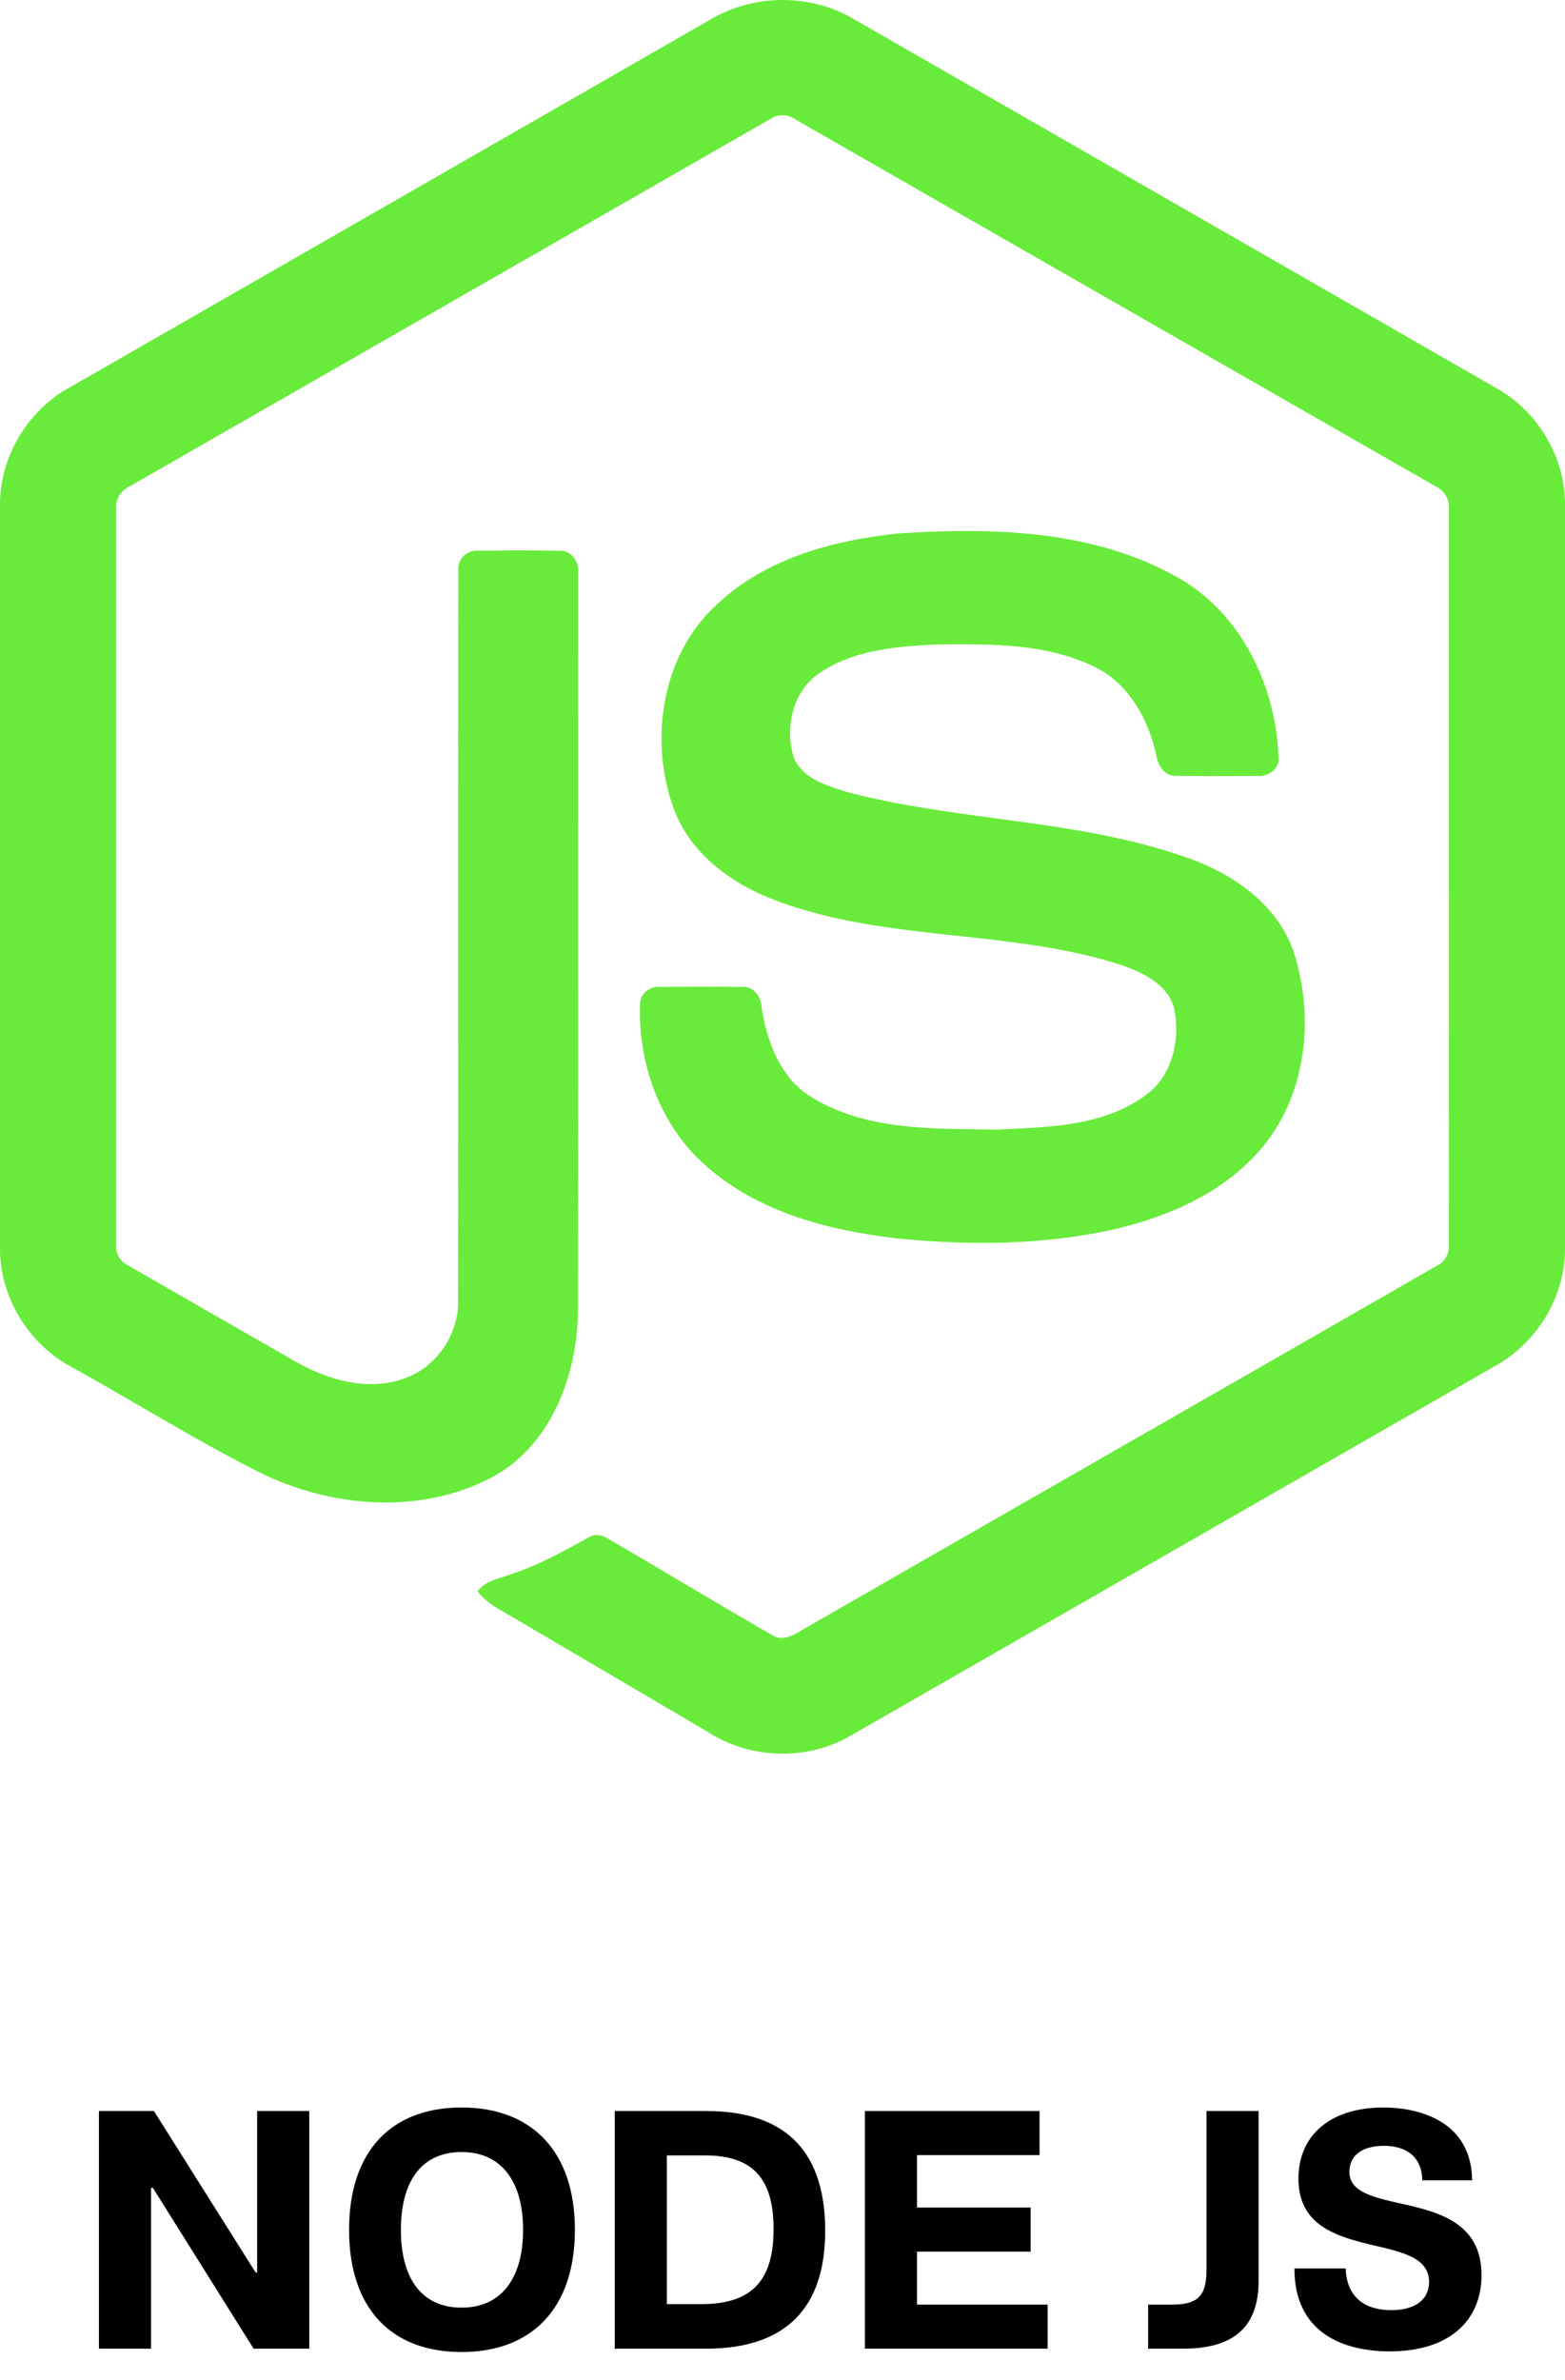 <svg width="50" height="76" viewBox="0 0 50 76" fill="none" xmlns="http://www.w3.org/2000/svg">
<path class="letter" d="M3.161 75H4.826V69.865H4.885L8.102 75H9.88V67.411H8.215V72.567H8.167L4.918 67.411H3.161V75Z" fill="black"/>
<path class="letter" d="M14.747 75.107C16.965 75.107 18.367 73.738 18.367 71.203C18.367 68.673 16.965 67.298 14.747 67.298C12.518 67.298 11.153 68.673 11.153 71.203C11.153 73.738 12.518 75.107 14.747 75.107ZM14.747 73.689C13.447 73.689 12.808 72.728 12.808 71.203C12.808 69.683 13.447 68.721 14.747 68.721C16.036 68.721 16.712 69.683 16.712 71.203C16.712 72.728 16.036 73.689 14.747 73.689Z" fill="black"/>
<path class="letter" d="M19.64 75H22.551C25.177 75 26.364 73.63 26.364 71.235C26.364 68.834 25.231 67.411 22.561 67.411H19.64V75ZM21.305 73.577V68.829H22.54C24.157 68.829 24.715 69.693 24.715 71.181C24.715 72.728 24.108 73.577 22.416 73.577H21.305Z" fill="black"/>
<path class="letter" d="M27.632 75H33.47V73.593H29.297V71.901H32.928V70.494H29.297V68.818H33.212V67.411H27.632V75Z" fill="black"/>
<path class="letter" d="M36.682 75H37.794C39.357 75 40.211 74.361 40.211 72.835V67.411H38.546V72.508C38.546 73.362 38.213 73.593 37.44 73.593H36.682V75Z" fill="black"/>
<path class="letter" d="M44.4 75.086C46.318 75.086 47.333 74.092 47.333 72.653C47.333 70.95 45.915 70.623 44.723 70.359C43.858 70.161 43.111 69.994 43.111 69.35C43.111 68.834 43.52 68.522 44.212 68.522C44.932 68.522 45.426 68.872 45.442 69.624H47.032C47.016 67.765 45.389 67.298 44.191 67.298C42.596 67.298 41.484 68.109 41.484 69.575C41.484 71.079 42.725 71.423 43.847 71.691C44.787 71.912 45.657 72.089 45.657 72.868C45.657 73.448 45.195 73.77 44.449 73.77C43.648 73.77 43.025 73.394 42.993 72.438H41.355C41.355 74.522 42.95 75.086 44.4 75.086Z" fill="black"/>
<path d="M27.255 0.597C25.89 -0.201 24.11 -0.197 22.744 0.597C21.06 1.564 19.376 2.53 17.692 3.497C12.534 6.458 7.375 9.419 2.216 12.378C0.884 13.107 -0.014 14.594 0 16.138V39.866C-0.009 41.439 0.935 42.941 2.301 43.66C3.043 44.07 3.776 44.496 4.51 44.922C5.721 45.625 6.931 46.328 8.178 46.96C10.489 48.142 13.382 48.403 15.722 47.171C17.621 46.15 18.465 43.879 18.462 41.792C18.472 36.846 18.47 31.9 18.469 26.954C18.468 24.069 18.467 21.184 18.468 18.299C18.513 17.951 18.262 17.579 17.897 17.588C17.023 17.573 16.147 17.579 15.273 17.585C14.942 17.553 14.62 17.838 14.645 18.184C14.638 22.259 14.639 26.335 14.64 30.411C14.641 34.117 14.642 37.823 14.637 41.528C14.656 42.605 13.957 43.639 12.96 44.003C11.829 44.433 10.57 44.099 9.544 43.538C8.928 43.184 8.311 42.831 7.695 42.478C6.49 41.787 5.285 41.096 4.081 40.403C3.96 40.344 3.86 40.25 3.793 40.132C3.727 40.014 3.698 39.879 3.71 39.744C3.71 37.134 3.71 34.525 3.71 31.915C3.71 26.696 3.711 21.477 3.71 16.259C3.677 15.944 3.864 15.66 4.142 15.531C7.937 13.358 11.731 11.183 15.524 9.008C18.549 7.274 21.573 5.54 24.598 3.807C24.717 3.724 24.857 3.681 25 3.681C25.144 3.681 25.284 3.725 25.402 3.808C28.414 5.533 31.425 7.258 34.437 8.984C38.244 11.166 42.051 13.347 45.86 15.527C46.14 15.656 46.319 15.945 46.29 16.259C46.29 19.107 46.29 21.954 46.29 24.802C46.291 29.782 46.291 34.763 46.288 39.742C46.308 40.02 46.17 40.288 45.922 40.41C42.408 42.429 38.893 44.443 35.377 46.458C32.172 48.295 28.967 50.131 25.764 51.971C25.723 51.995 25.681 52.02 25.637 52.045C25.345 52.22 25.015 52.417 24.687 52.225C23.679 51.645 22.677 51.052 21.676 50.459C20.929 50.017 20.182 49.574 19.433 49.138C19.242 49.014 18.999 48.961 18.8 49.099C18.752 49.125 18.705 49.151 18.657 49.178C17.917 49.584 17.174 49.991 16.37 50.252C16.267 50.294 16.159 50.328 16.049 50.362C15.752 50.455 15.451 50.549 15.26 50.811C15.494 51.138 15.839 51.333 16.18 51.526C16.27 51.577 16.36 51.628 16.448 51.681C17.383 52.231 18.319 52.781 19.255 53.331C20.373 53.987 21.491 54.643 22.608 55.301C23.959 56.178 25.774 56.24 27.168 55.43C30.412 53.571 33.654 51.711 36.898 49.851C40.497 47.786 44.097 45.722 47.698 43.659C49.06 42.936 50.01 41.44 50 39.865V16.138C50.013 14.625 49.149 13.165 47.858 12.425C43.837 10.114 39.814 7.806 35.792 5.498C32.946 3.865 30.1 2.232 27.255 0.597Z" fill="#68EB3A"/>
<path d="M37.58 18.413C34.894 16.918 31.699 16.838 28.714 17.034C26.558 17.255 24.29 17.874 22.719 19.482C21.108 21.098 20.757 23.707 21.522 25.817C22.071 27.308 23.451 28.277 24.879 28.79C26.718 29.465 28.65 29.674 30.582 29.883C32.344 30.073 34.107 30.264 35.801 30.808C36.493 31.047 37.298 31.412 37.511 32.195C37.706 33.122 37.492 34.2 36.768 34.844C35.467 35.915 33.703 35.991 32.09 36.06C32.002 36.064 31.914 36.068 31.827 36.072C31.657 36.069 31.485 36.067 31.312 36.065C29.427 36.044 27.425 36.022 25.801 34.957C24.883 34.322 24.487 33.199 24.326 32.128C24.308 31.795 24.05 31.489 23.701 31.514C22.829 31.503 21.957 31.506 21.085 31.513C20.781 31.486 20.465 31.712 20.448 32.034C20.378 33.947 21.082 35.928 22.522 37.199C24.207 38.711 26.479 39.293 28.661 39.546C30.982 39.776 33.354 39.763 35.64 39.245C37.358 38.838 39.08 38.089 40.263 36.713C41.722 35.04 42.008 32.55 41.354 30.466C40.854 28.912 39.425 27.915 37.964 27.402C35.978 26.693 33.902 26.414 31.825 26.134C30.212 25.917 28.599 25.7 27.027 25.282C27.001 25.274 26.974 25.265 26.947 25.257C26.338 25.063 25.628 24.837 25.361 24.194C25.066 23.258 25.317 22.096 26.144 21.52C27.221 20.761 28.589 20.649 29.86 20.58C29.906 20.58 29.951 20.579 29.997 20.579C31.698 20.561 33.495 20.543 35.051 21.335C36.091 21.877 36.694 22.99 36.943 24.113C36.989 24.443 37.203 24.787 37.57 24.773C38.163 24.785 38.755 24.783 39.348 24.781C39.621 24.78 39.895 24.779 40.168 24.779C40.466 24.801 40.791 24.626 40.849 24.309C40.813 21.961 39.66 19.558 37.58 18.413Z" fill="#68EB3A"/>
</svg>

